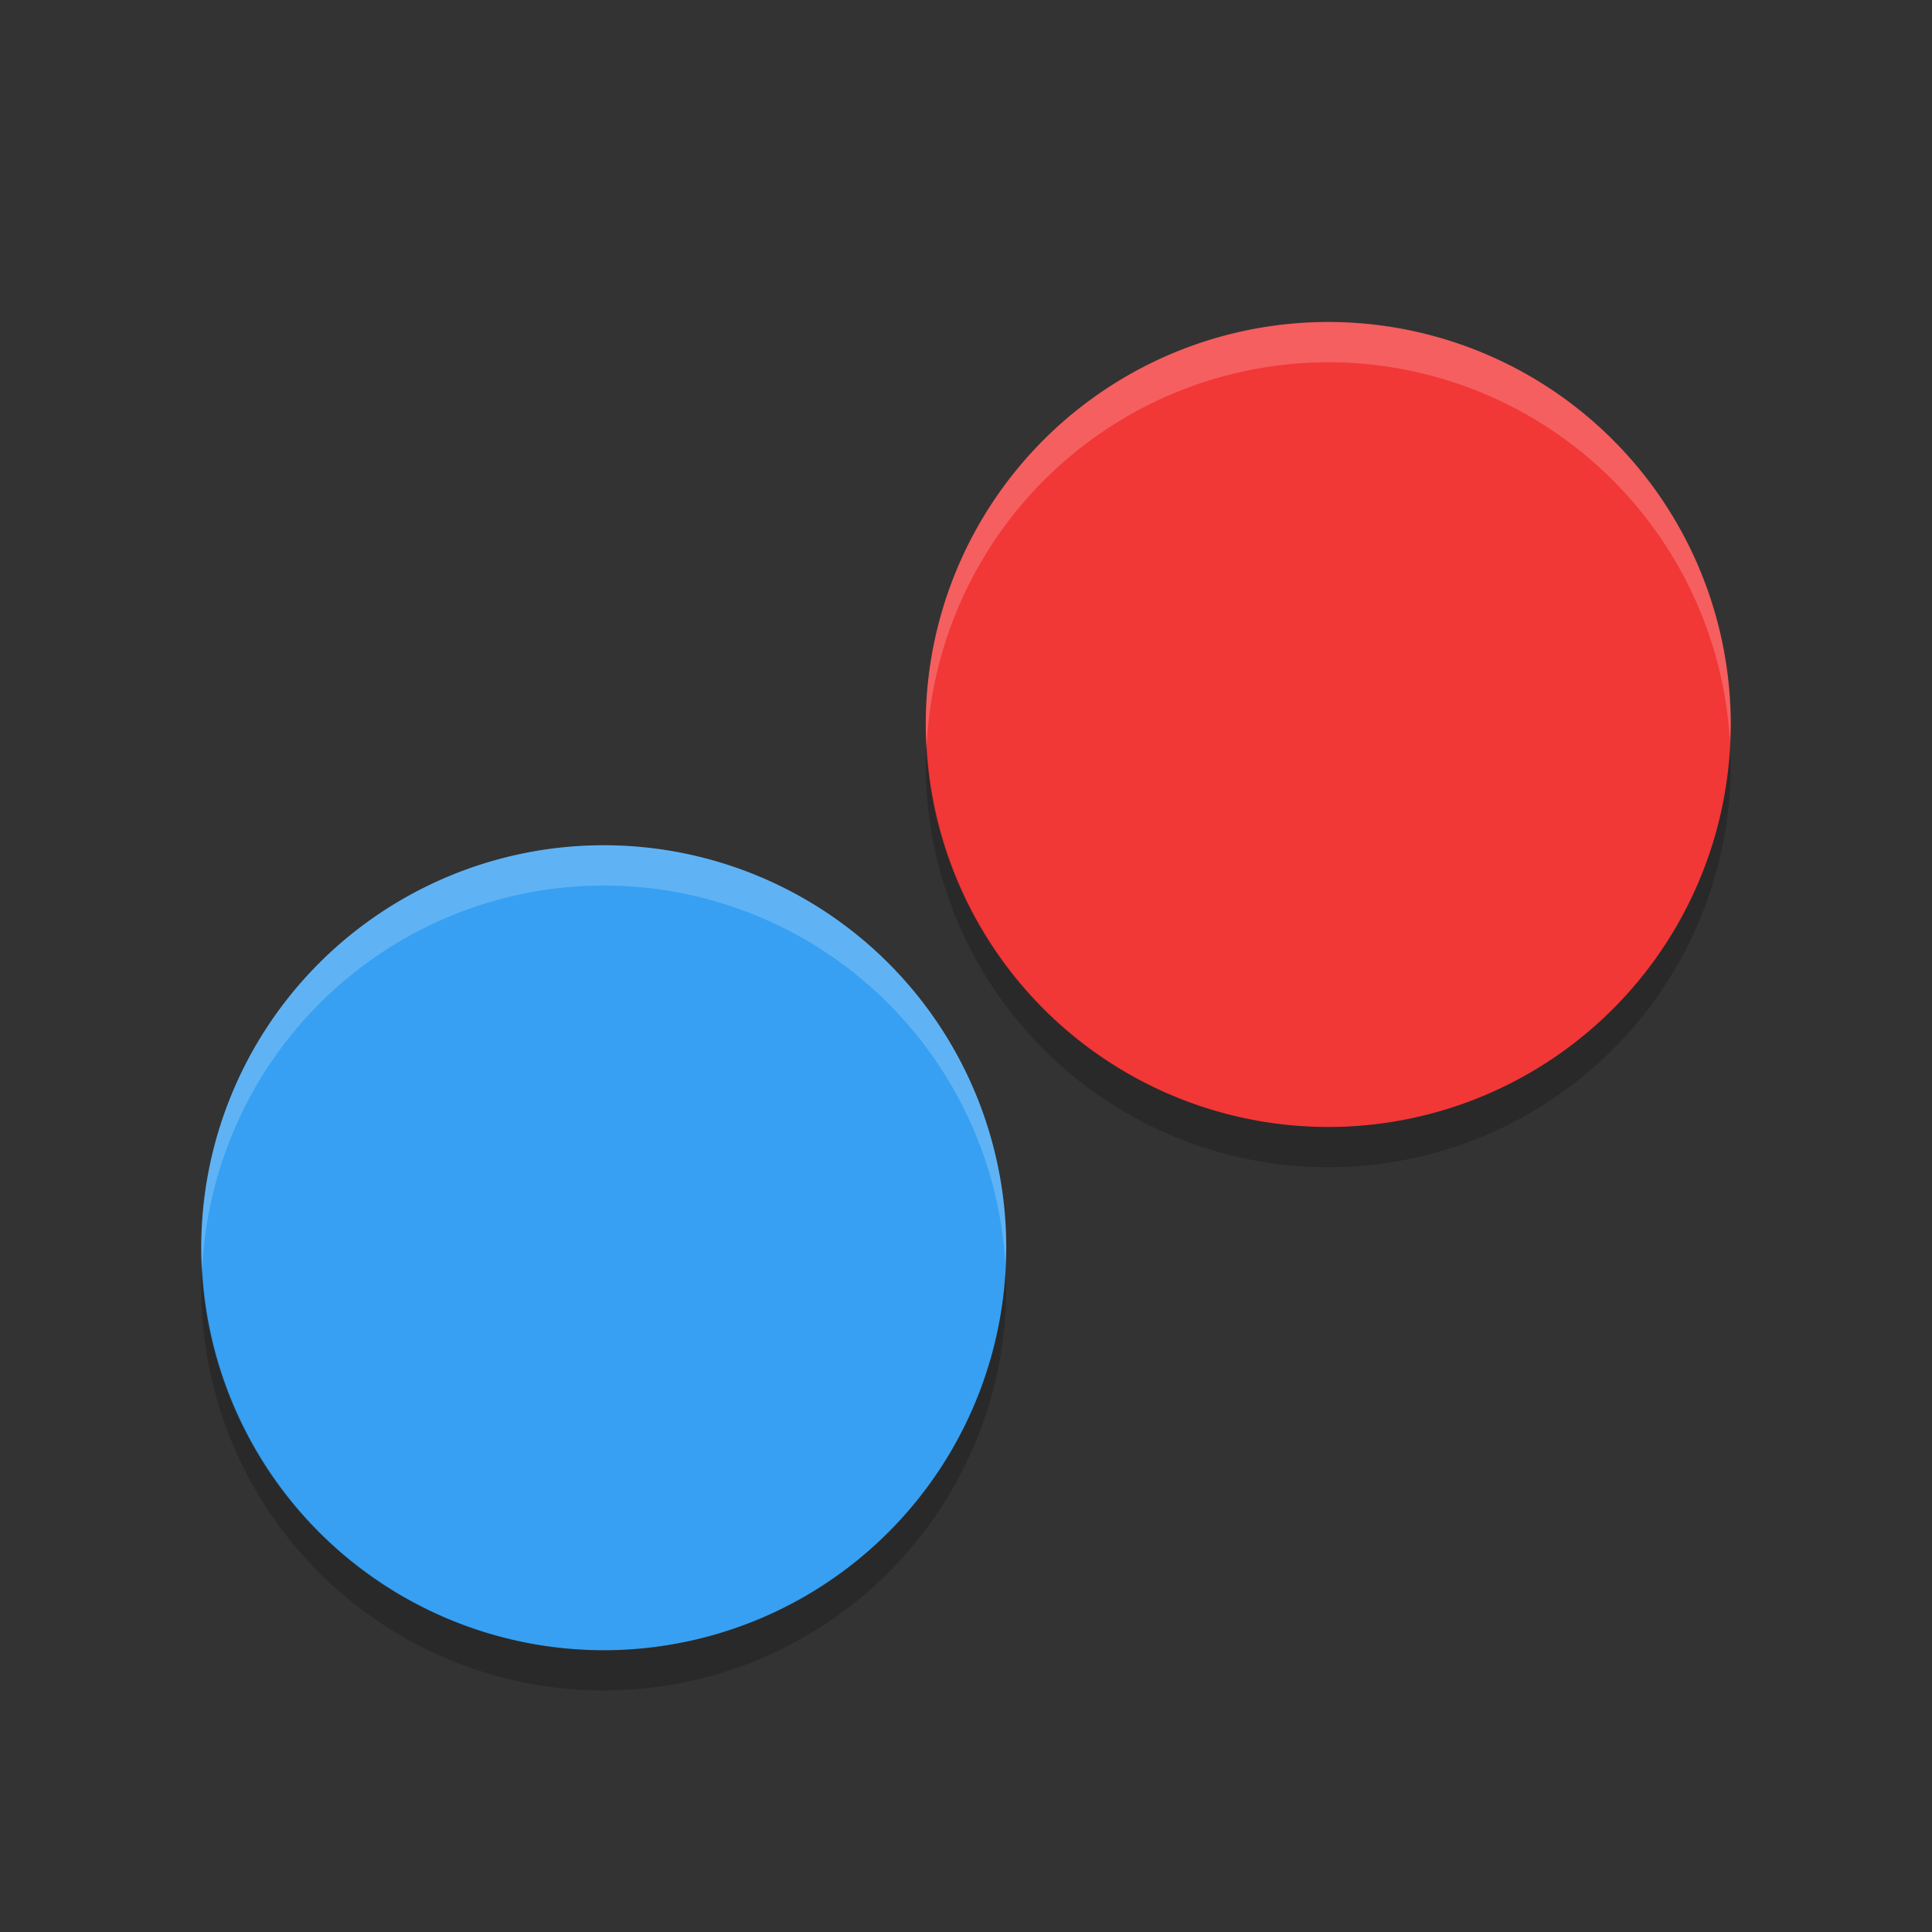 <?xml version="1.0" encoding="UTF-8" standalone="no"?>
<svg xmlns="http://www.w3.org/2000/svg" height="48" width="48" version="1">
 <rect width="100%" height="100%" fill="#333333" stroke="none"/>
 <path fill="#37a0f2" d="m25 31a10 10 0 0 1 -10 10 10 10 0 0 1 -10 -10 10 10 0 0 1 10 -10 10 10 0 0 1 10 10z"/>
 <path fill="#f23737" d="m43 18a10 10 0 0 1 -10 10 10 10 0 0 1 -10 -10 10 10 0 0 1 10 -10 10 10 0 0 1 10 10z"/>
 <path opacity=".2" fill="#fff" d="m15 21a10 10 0 0 0 -10 10 10 10 0 0 0 0.021 0.586 10 10 0 0 1 9.979 -9.586 10 10 0 0 1 9.979 9.414 10 10 0 0 0 0.021 -0.414 10 10 0 0 0 -10 -10z"/>
 <path opacity=".2" fill="#fff" d="m33 8a10 10 0 0 0 -10 10 10 10 0 0 0 0.021 0.586 10 10 0 0 1 9.979 -9.586 10 10 0 0 1 9.979 9.414 10 10 0 0 0 0.021 -0.414 10 10 0 0 0 -10 -10z"/>
 <path opacity=".2" d="m23.021 18.414a10 10 0 0 0 -0.021 0.586 10 10 0 0 0 10 10 10 10 0 0 0 10 -10 10 10 0 0 0 -0.021 -0.414 10 10 0 0 1 -9.979 9.414 10 10 0 0 1 -9.979 -9.586zm-18 13a10 10 0 0 0 -0.021 0.586 10 10 0 0 0 10 10 10 10 0 0 0 10 -10 10 10 0 0 0 -0.021 -0.414 10 10 0 0 1 -9.978 9.414 10 10 0 0 1 -9.979 -9.586z"/>
</svg>
